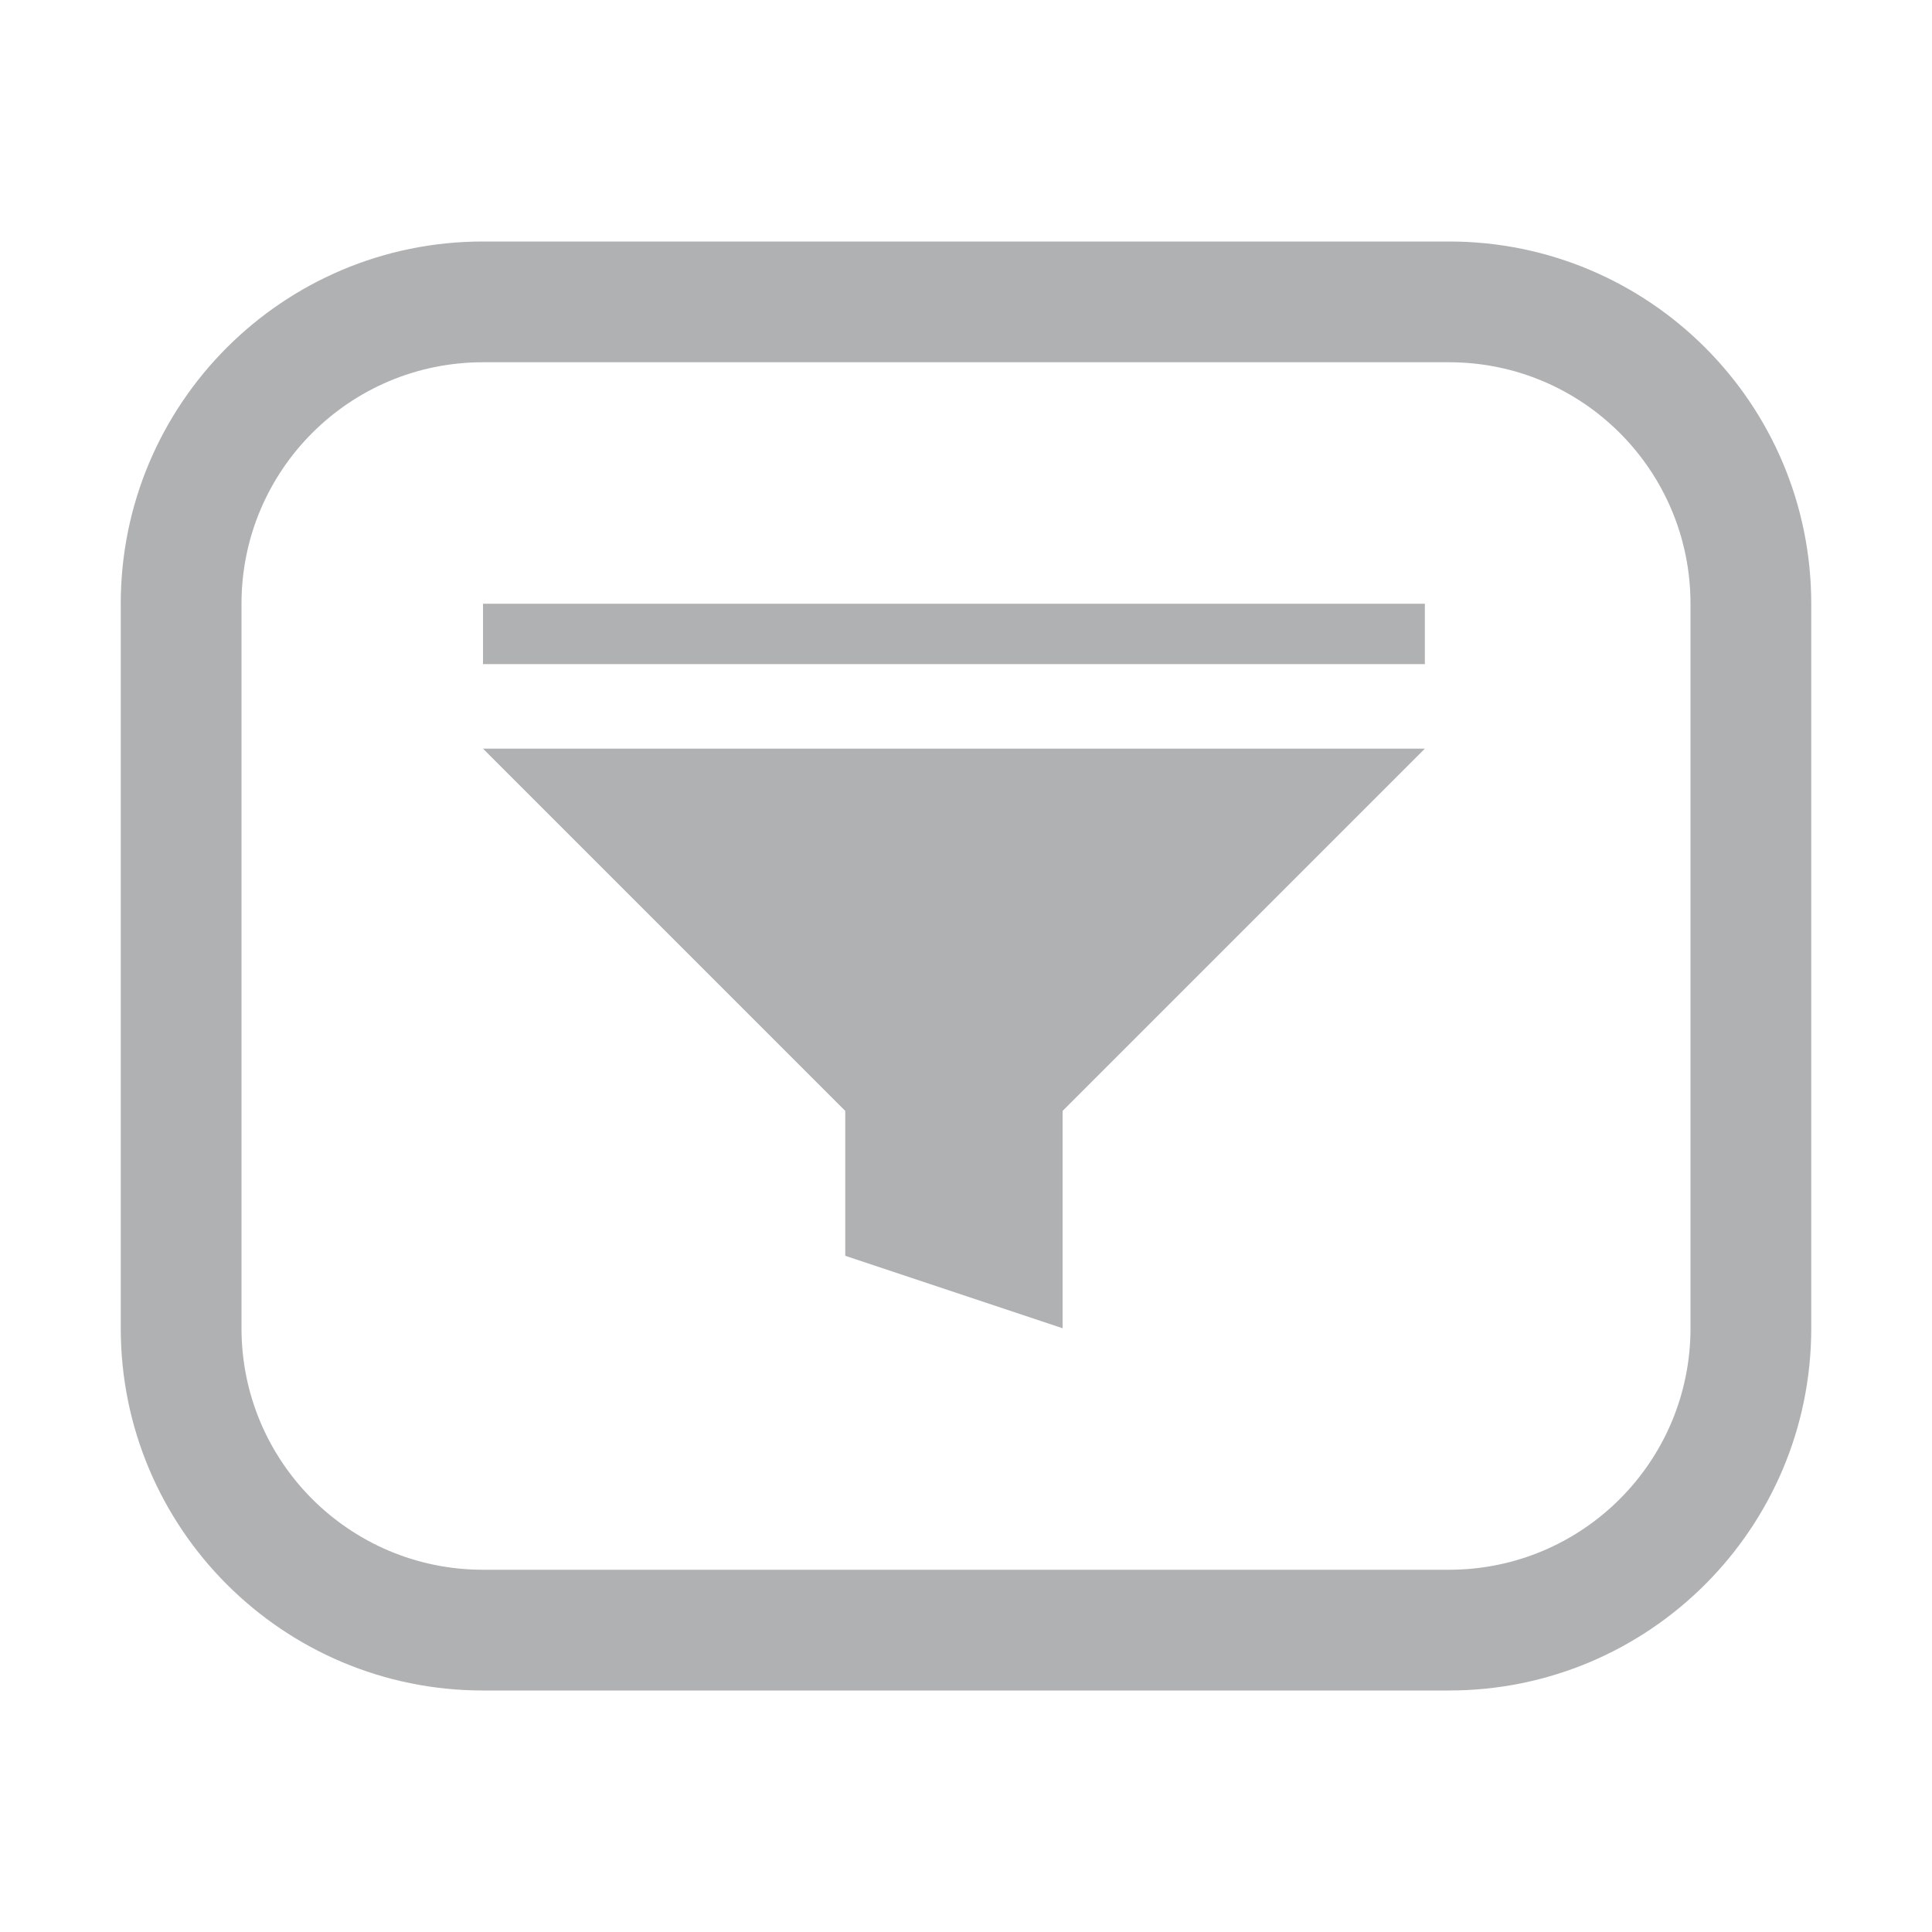 <svg width="16" height="16" viewBox="0 0 16 16" fill="none" xmlns="http://www.w3.org/2000/svg">
<path d="M11.8 6.2H4L7 9.2V10.4L8.8 11V9.2L11.8 6.2Z" fill="#AFB1B3"/>
<path d="M11.8 5H4V5.5H11.8V5Z" fill="#AFB1B3"/>
<path fill-rule="evenodd" clip-rule="evenodd" d="M4 3C2.895 3 2 3.895 2 5V11C2 12.105 2.895 13 4 13H12C13.105 13 14 12.105 14 11V5C14 3.895 13.105 3 12 3H4ZM1 5C1 3.343 2.343 2 4 2H12C13.657 2 15 3.343 15 5V11C15 12.657 13.657 14 12 14H4C2.343 14 1 12.657 1 11V5Z" fill="#AFB1B3"/>
</svg>
